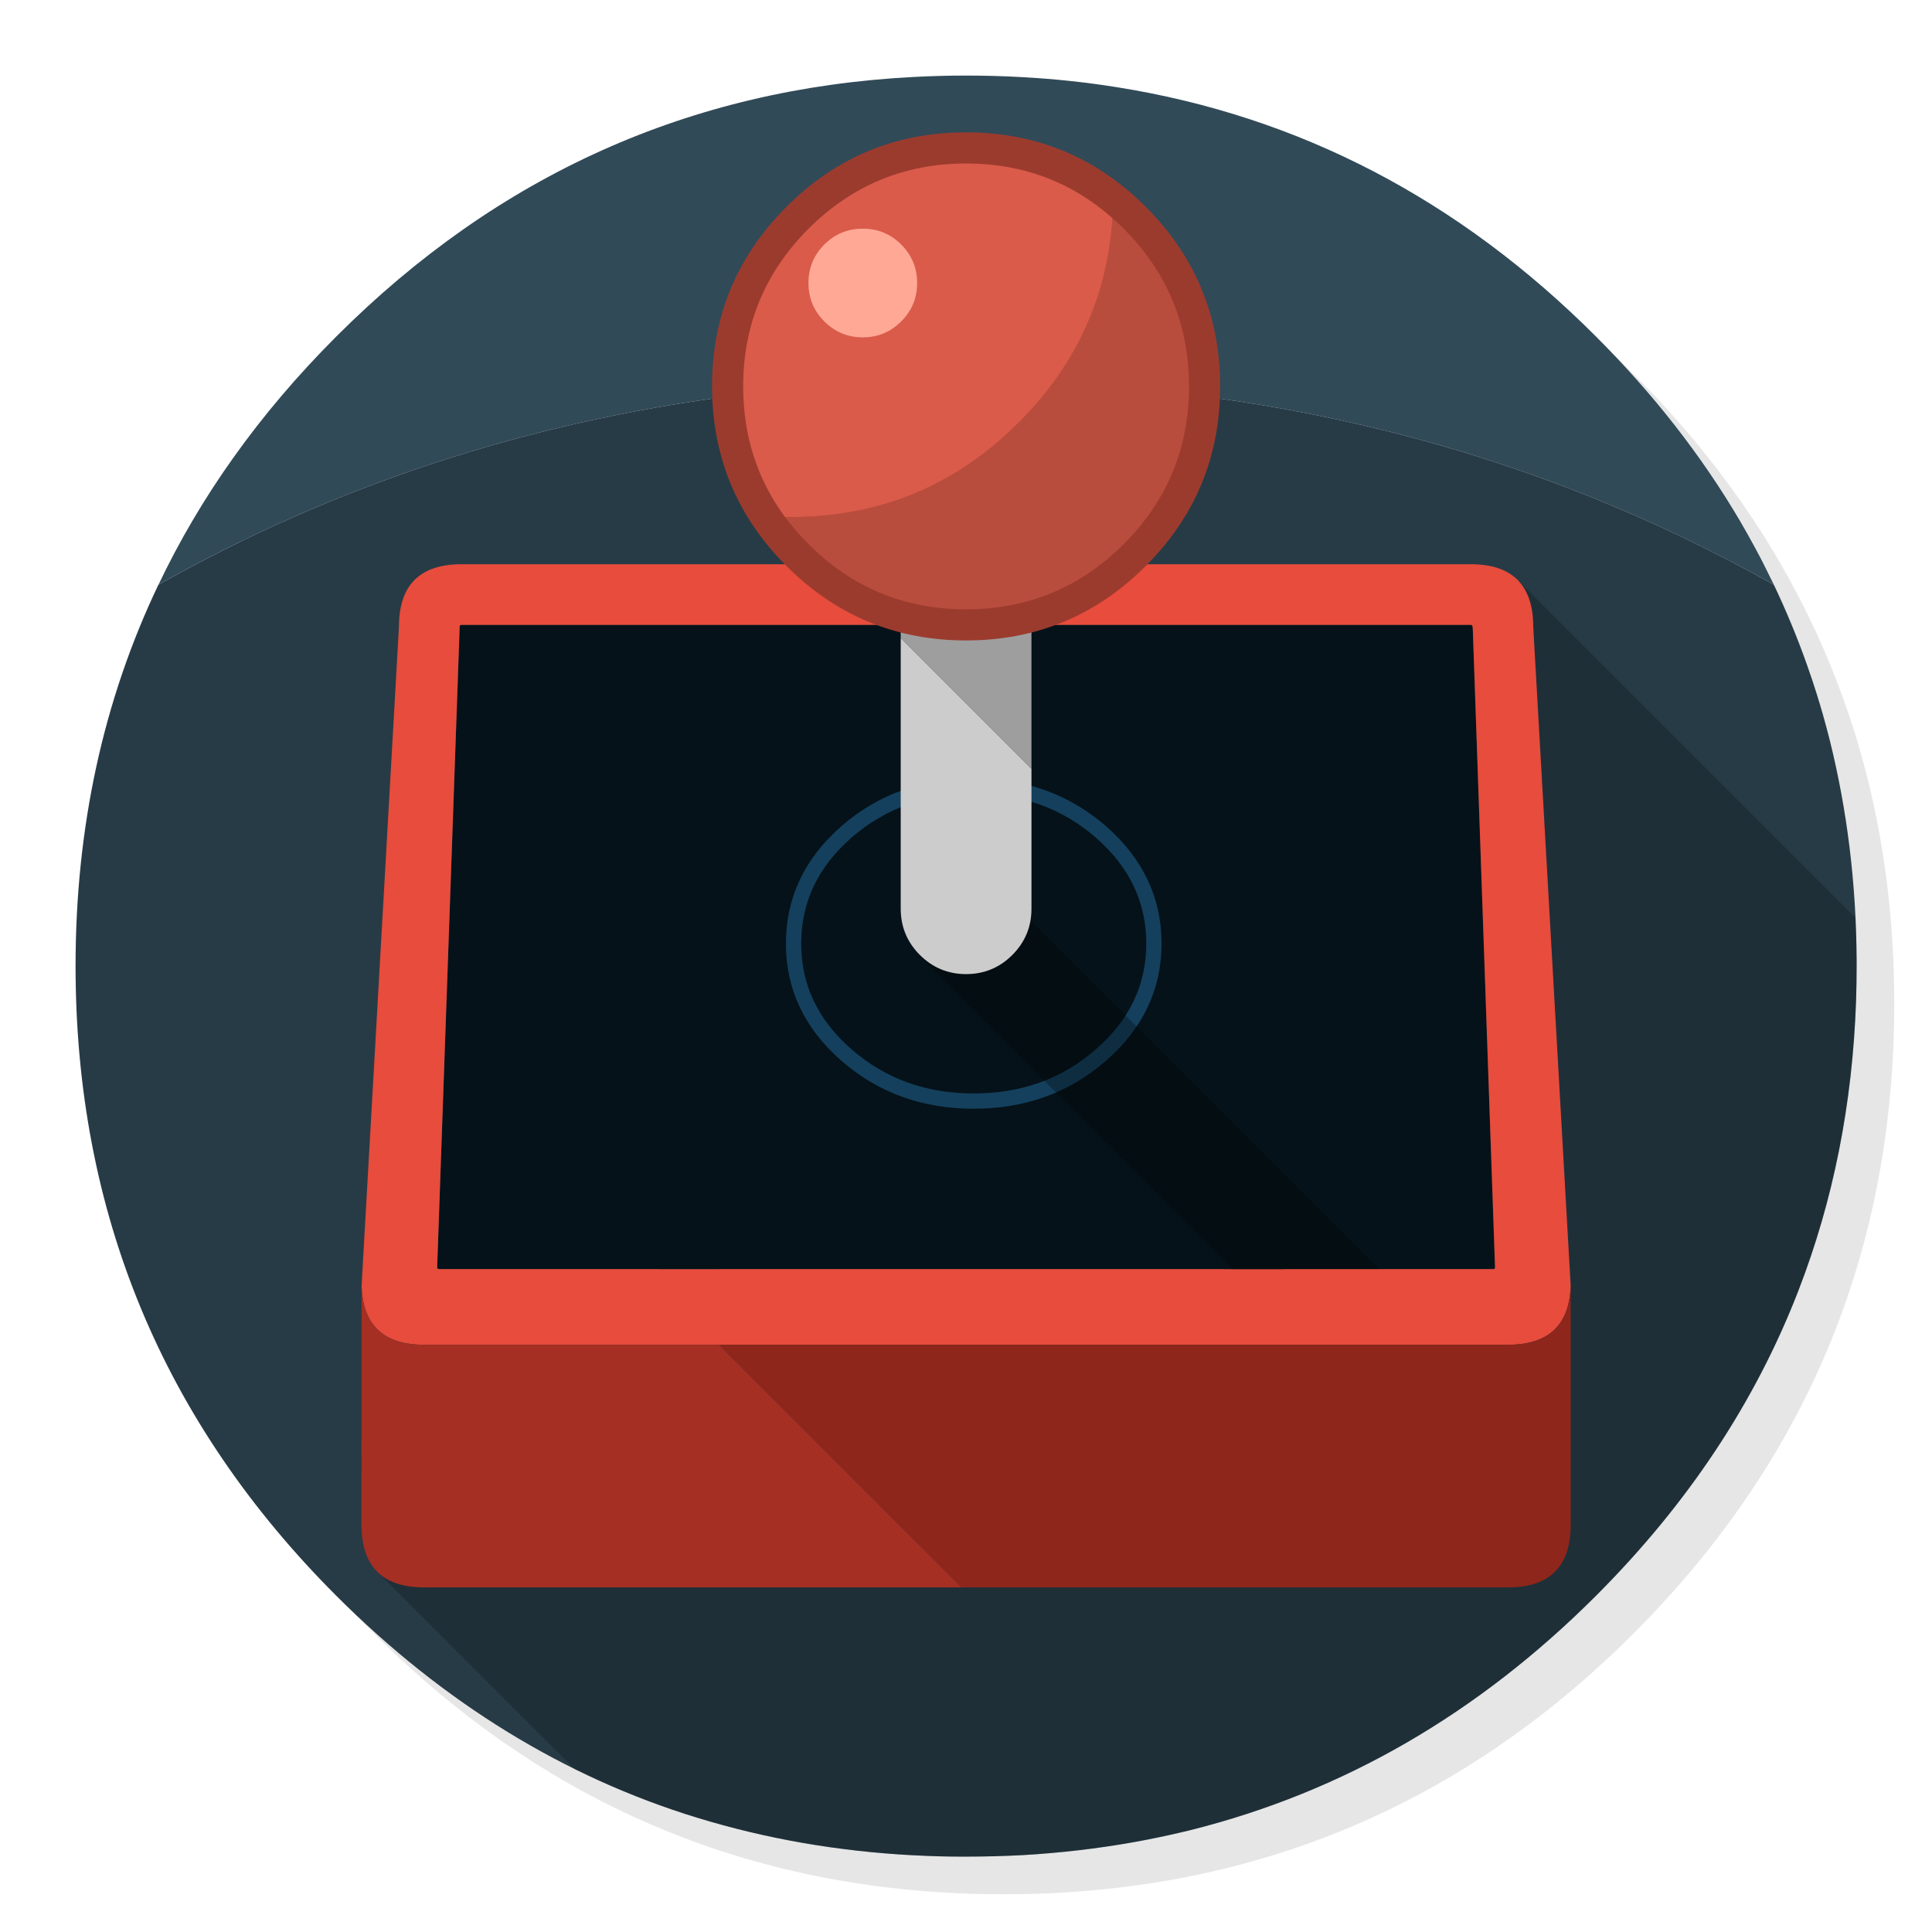 <?xml version="1.0" encoding="utf-8"?>
<!-- Generator: flash2svg, http://dissentgraphics.com/tools/flash2svg -->
<svg xmlns:xlink="http://www.w3.org/1999/xlink" id="OpenEmu" image-rendering="optimizeSpeed" baseProfile="basic" version="1.1" style="background-color:#ffffff" x="0px" y="0px" width="1024px" height="1024px" viewBox="0 0 1024 1024" enable-background="new 0 0 1024 1024" xmlns="http://www.w3.org/2000/svg">
  <defs transform="matrix(1 0 0 1 0 0) "/>
  <g id="shadow">
    <g id="shape">
      <path id="path" fill="#000000" fill-opacity="0.098" d="M969.65,351.3 Q961.05,330.45 950.25,310.45 C946.2,302.9 941.9,295.4 937.35,288.05 917.8,256.35 893.95,226.4 865.8,198.25 773.65,106.1 662.35,60 532,60 401.65,60 290.4,106.1 198.25,198.25 106.1,290.4 60,401.65 60,532 60,662.35 106.1,773.65 198.25,865.8 290.4,957.95 401.65,1004 532,1004 662.35,1004 773.65,957.95 865.8,865.8 916.55,815 953.35,758.4 976.15,696.05 994.7,645.2 1004,590.55 1004,532 1004,487.1 998.55,444.45 987.6,404.05 986.35,399.5 985.05,394.95 983.7,390.45 979.6,377.15 974.9,364.1 969.65,351.3z"/>
    </g>
  </g>
  <g id="bg">
    <g id="shape2">
      <path id="path1" fill="#314A58" fill-opacity="1" d="M929.85,289.65 C927.5,285.3 924.9,280.65 922.2,276.05 901.9,241.55 876.4,208.85 845.85,178.3 773.25,105.7 688.7,61.65 592.2,46.25 575.95,43.65 559.4,41.85 542.15,40.9 532.45,40.35 522.3,40.05 512.05,40.05 502.7,40.05 493.45,40.3 484.15,40.8 365.8,46.9 263.85,92.75 178.3,178.3 157.8,198.8 139.55,220.25 123.6,242.7 108.25,264.25 95.05,286.7 84,309.9 106.85,297 130.25,285.25 154.1,274.7 263.35,226.25 382.7,202.05 512.05,202.05 669.7,202.05 812.4,238 940.2,309.95 938.35,306.15 936.45,302.3 934.5,298.45 933.05,295.6 931.55,292.75 929.85,289.65z"/>
      <path id="path2" fill="#273B46" fill-opacity="1" d="M962.95,367.95 C961.35,362.8 959.55,357.45 957.65,352.1 952.6,337.85 946.8,323.85 940.2,309.95 812.4,238 669.7,202.05 512.05,202.05 382.7,202.05 263.35,226.25 154.1,274.7 130.25,285.25 106.85,297 84,309.9 L83.975,309.875 Q40.05,401.873 40.05,512.05 C40.05,642.4 86.15,753.7 178.3,845.85 235,902.5 298.85,941.75 369.4,963.4 406.15,974.65 444.2,981.25 484.15,983.35 484.3,983.35 484.4,983.35 484.55,983.35 493.05,983.8 501.15,984.05 509.05,984.05 510.25,984.05 511.15,984.05 512.05,984.05 522.35,984.05 532.55,983.75 542.15,983.25 544.65,983.1 546.9,982.95 549.1,982.8 569.3,981.35 589,978.75 607.8,975.1 615.75,973.55 623.6,971.8 631.2,969.95 712,949.65 783.35,908.35 845.85,845.85 894.45,797.25 930.25,743.35 953.2,684.05 971.65,636.4 981.85,585.25 983.75,530.55 983.95,524.5 984.05,518.3 984.05,512.05 984.05,511.4 984.05,510.7 984.05,510.05 984.05,509.7 984.05,509.4 984.05,509.05 983.85,468.4 979.1,429.55 969.75,392.05 968.65,387.7 967.4,383.05 966.1,378.45 965.1,375.05 964.1,371.6 962.95,367.95z"/>
    </g>
  </g>
  <g id="bg1">
    <g id="shape6">
      <path id="path3" fill="#000000" fill-opacity="0.2" d="M984.05,510.05 C984.05,509.7 984.05,509.4 984.05,509.05 984,501.5 983.8,494 983.45,486.45 L804.05,307.05 198.95,832.05 304.4,937.5 C325.65,948.05 347.2,956.6 369.4,963.4 406.15,974.65 444.2,981.25 484.15,983.35 484.3,983.35 484.4,983.35 484.55,983.35 493.05,983.8 501.15,984.05 509.05,984.05 Q510.55,984.05 512.05,984.05 C522.35,984.05 532.55,983.75 542.15,983.25 544.65,983.1 546.9,982.95 549.1,982.8 569.3,981.35 589,978.75 607.8,975.1 615.75,973.55 623.6,971.8 631.2,969.95 712,949.65 783.35,908.35 845.85,845.85 894.45,797.25 930.25,743.35 953.2,684.05 971.65,636.4 981.85,585.25 983.75,530.55 983.95,524.5 984.05,518.3 984.05,512.05 984.05,511.4 984.05,510.7 984.05,510.05z"/>
    </g>
  </g>
  <g id="Calque.__203">
    <g id="shape8">
      <path id="path4" fill="#05121A" fill-opacity="1" d="M780.6,333.2 Q780.5,332.7 780.5,332.25 C780.5,331.6 780.15,331.2 779.45,331.2 L244.65,331.2 C243.95,331.2 243.6,331.6 243.6,332.25 243.6,332.55 243.6,332.85 243.6,333.2 L231.7,671.8 C231.75,672.4 232.1,672.65 232.75,672.65 L349.05,672.65 349.05,672.7 381.1,672.7 381.1,672.65 486.75,672.65 496.8,672.65 499.65,672.65 526.85,672.65 529.75,672.65 536.8,672.65 648.35,672.65 648.35,672.7 680.4,672.7 680.4,672.65 691.1,672.65 791.35,672.65 C792,672.65 792.35,672.4 792.4,671.8 L780.6,333.2z"/>
    </g>
  </g>
  <mask id="Calque.__206">
    <g id="g">
      <g id="shape12">
        <path id="path5" fill="#FFFFFF" fill-opacity="1" d="M780.6,333.2 Q780.5,332.7 780.5,332.25 C780.5,331.6 780.15,331.2 779.45,331.2 L244.65,331.2 C243.95,331.2 243.6,331.6 243.6,332.25 243.6,332.55 243.6,332.85 243.6,333.2 L231.7,671.8 C231.75,672.4 232.1,672.65 232.75,672.65 L349.05,672.65 349.05,672.7 381.1,672.7 381.1,672.65 486.75,672.65 496.8,672.65 499.65,672.65 526.85,672.65 529.75,672.65 536.8,672.65 648.35,672.65 648.35,672.7 680.4,672.7 680.4,672.65 691.1,672.65 791.35,672.65 C792,672.65 792.35,672.4 792.4,671.8 L780.6,333.2z"/>
      </g>
    </g>
  </mask>
  <g id="masked" mask="url(#Calque.__206)">
    <g id="Calque.__204">
      <g id="shape10" transform="matrix(1 0 0 1 205.35 381)"/>
    </g>
    <g id="Calque.__205">
      <g id="shape11" transform="matrix(1 0 0 1 281.8 212.7)"/>
    </g>
  </g>
  <g id="bg2">
    <g id="shape14">
      <path id="path6" fill="#E74C3C" fill-opacity="1" d="M691.1,299.05 L659.05,299.05 536.8,299.05 526.85,299.05 496.8,299.05 486.75,299.05 244.65,299.05 C222.5,299.05 211.45,310.15 211.45,332.25 L191.65,681.55 C192.3,702.35 203.35,712.75 224.8,712.75 L381.05,712.75 799.3,712.75 C820.75,712.75 831.8,702.35 832.5,681.55 L812.65,332.25 Q812.65,299.05 779.45,299.05 L691.1,299.05z M780.6,333.2 L792.4,671.8 C792.35,672.4 792,672.65 791.35,672.65 L691.1,672.65 680.4,672.65 680.4,672.7 648.35,672.7 648.35,672.65 536.8,672.65 529.75,672.65 526.85,672.65 499.65,672.65 496.8,672.65 486.75,672.65 381.1,672.65 381.1,672.7 349.05,672.7 349.05,672.65 232.75,672.65 C232.1,672.65 231.75,672.4 231.7,671.8 L243.6,333.2 C243.6,332.85 243.6,332.55 243.6,332.25 243.6,331.6 243.95,331.2 244.65,331.2 L779.45,331.2 C780.15,331.2 780.5,331.6 780.5,332.25 780.5,332.55 780.5,332.85 780.6,333.2z"/>
      <path id="path10" fill="#8E261C" fill-opacity="1" d="M832.5,681.55 C831.8,702.35 820.75,712.75 799.3,712.75 L381.05,712.75 509.65,841.35 799.3,841.35 C821.4,841.35 832.5,830.25 832.5,808.15 L832.5,681.55z"/>
      <path id="path11" fill="#A52F23" fill-opacity="1" d="M224.8,712.75 C203.35,712.75 192.3,702.35 191.65,681.55 L191.6,808.15 C191.6,830.25 202.7,841.35 224.8,841.35 L509.65,841.35 381.05,712.75 224.8,712.75z"/>
    </g>
  </g>
  <g id="Calque.__207">
    <g id="shape22">
      <path id="path12" fill="#05121A" fill-opacity="1" d="M583.6,559.1 Q611.6,534.65 611.6,500.1 C611.6,477.05 602.25,457.35 583.6,441 564.95,424.75 542.45,416.6 516.1,416.6 489.75,416.6 467.2,424.75 448.55,441 429.9,457.35 420.6,477.05 420.6,500.1 420.6,523.15 429.9,542.8 448.55,559.1 467.2,575.45 489.75,583.6 516.1,583.6 542.45,583.6 564.95,575.45 583.6,559.1z"/>
      <path id="path13" fill="none" stroke="#14405D" stroke-opacity="1" stroke-width="8.1" stroke-linecap="round" stroke-linejoin="round" d="M583.6,559.1 Q611.6,534.65 611.6,500.1 C611.6,477.05 602.25,457.35 583.6,441 564.95,424.75 542.45,416.6 516.1,416.6 489.75,416.6 467.2,424.75 448.55,441 429.9,457.35 420.6,477.05 420.6,500.1 420.6,523.15 429.9,542.8 448.55,559.1 467.2,575.45 489.75,583.6 516.1,583.6 542.45,583.6 564.95,575.45 583.6,559.1z"/>
    </g>
  </g>
  <g id="Calque.__208">
    <g id="shape24">
      <path id="path14" fill="#000000" fill-opacity="0.298" d="M653.3,672.7 L680.4,672.7 680.4,672.65 691.1,672.65 731,672.65 541.55,483.2 492.75,463.425 487.15,506.55 653.3,672.7z"/>
    </g>
  </g>
  <g id="Calque.__209">
    <g id="shape26">
      <path id="path15" fill="#9E9E9E" fill-opacity="1" d="M512.05,175 Q497.7,175 487.55,185.15 C480.8,191.9 477.4,200.1 477.4,209.65 L477.4,338.2 546.7,407.5 546.7,209.65 C546.7,200.1 543.3,191.9 536.55,185.15 529.8,178.4 521.6,175 512.05,175z"/>
      <path id="path16" fill="#CCCCCC" fill-opacity="1" d="M546.7,481.65 L546.7,407.5 477.4,338.2 477.4,481.65 C477.4,491.2 480.8,499.4 487.55,506.15 494.3,512.9 502.5,516.3 512.05,516.3 521.6,516.3 529.8,512.9 536.55,506.15 543.3,499.4 546.7,491.2 546.7,481.65z"/>
    </g>
  </g>
  <g id="bg3">
    <g id="shape30">
      <path id="path17" fill="#9B3B2E" fill-opacity="1" d="M589.9,94.7 C567.35,78.35 541.4,70.15 512.05,70.15 474.9,70.15 443.15,83.3 416.85,109.6 390.55,135.9 377.4,167.65 377.4,204.8 377.4,229.85 383.4,252.45 395.35,272.6 401.1,282.3 408.3,291.45 416.85,300 443.15,326.3 474.9,339.45 512.05,339.45 549.2,339.45 580.95,326.3 607.25,300 L607.225,300 L607.25,299.975 L607.25,300 C633.55,273.7 646.7,241.95 646.7,204.8 646.7,167.65 633.55,135.9 607.25,109.6 601.7,104.05 595.9,99.05 589.9,94.7z"/>
      <path id="path18" fill="#B94D3D" fill-opacity="1" d="M595.575,121.225 Q592.661,118.311 589.65,115.65 C586.9,157.5 570.35,193.6 539.95,223.95 506.6,257.35 466.3,274.05 419.05,274.05 418.1,274.05 417.1,274.05 416.1,274.05 419.75,279 423.9,283.75 428.5,288.35 451.55,311.4 479.4,322.95 512.05,322.95 544.7,322.95 572.55,311.4 595.6,288.35 618.65,265.3 630.2,237.45 630.2,204.8 630.2,172.15 618.65,144.3 595.6,121.25"/>
      <path id="path19" fill="#DA5B4A" fill-opacity="1" d="M589.65,115.65 C567.8,96.3 541.9,86.65 512.05,86.65 479.45,86.65 451.6,98.2 428.5,121.25 L428.5,121.225 L428.475,121.25 L428.5,121.25 C405.45,144.35 393.9,172.2 393.9,204.8 393.9,230.95 401.3,254 416.1,274.05 417.1,274.05 418.1,274.05 419.05,274.05 466.3,274.05 506.6,257.35 539.95,223.95 570.35,193.6 586.9,157.5 589.65,115.65z"/>
    </g>
  </g>
  <g id="Calque.__210">
    <g id="shape35">
      <path id="path20" fill="#FFA896" fill-opacity="1" d="M477.65,129.6 Q469.25,121.2 457.3,121.2 C449.35,121.2 442.55,124 436.9,129.6 431.3,135.25 428.5,142.05 428.5,150 428.5,157.95 431.3,164.75 436.9,170.35 442.55,176 449.35,178.8 457.3,178.8 465.25,178.8 472.05,176 477.65,170.35 483.3,164.75 486.1,157.95 486.1,150 486.1,142.05 483.3,135.25 477.65,129.6z"/>
    </g>
  </g>
</svg>